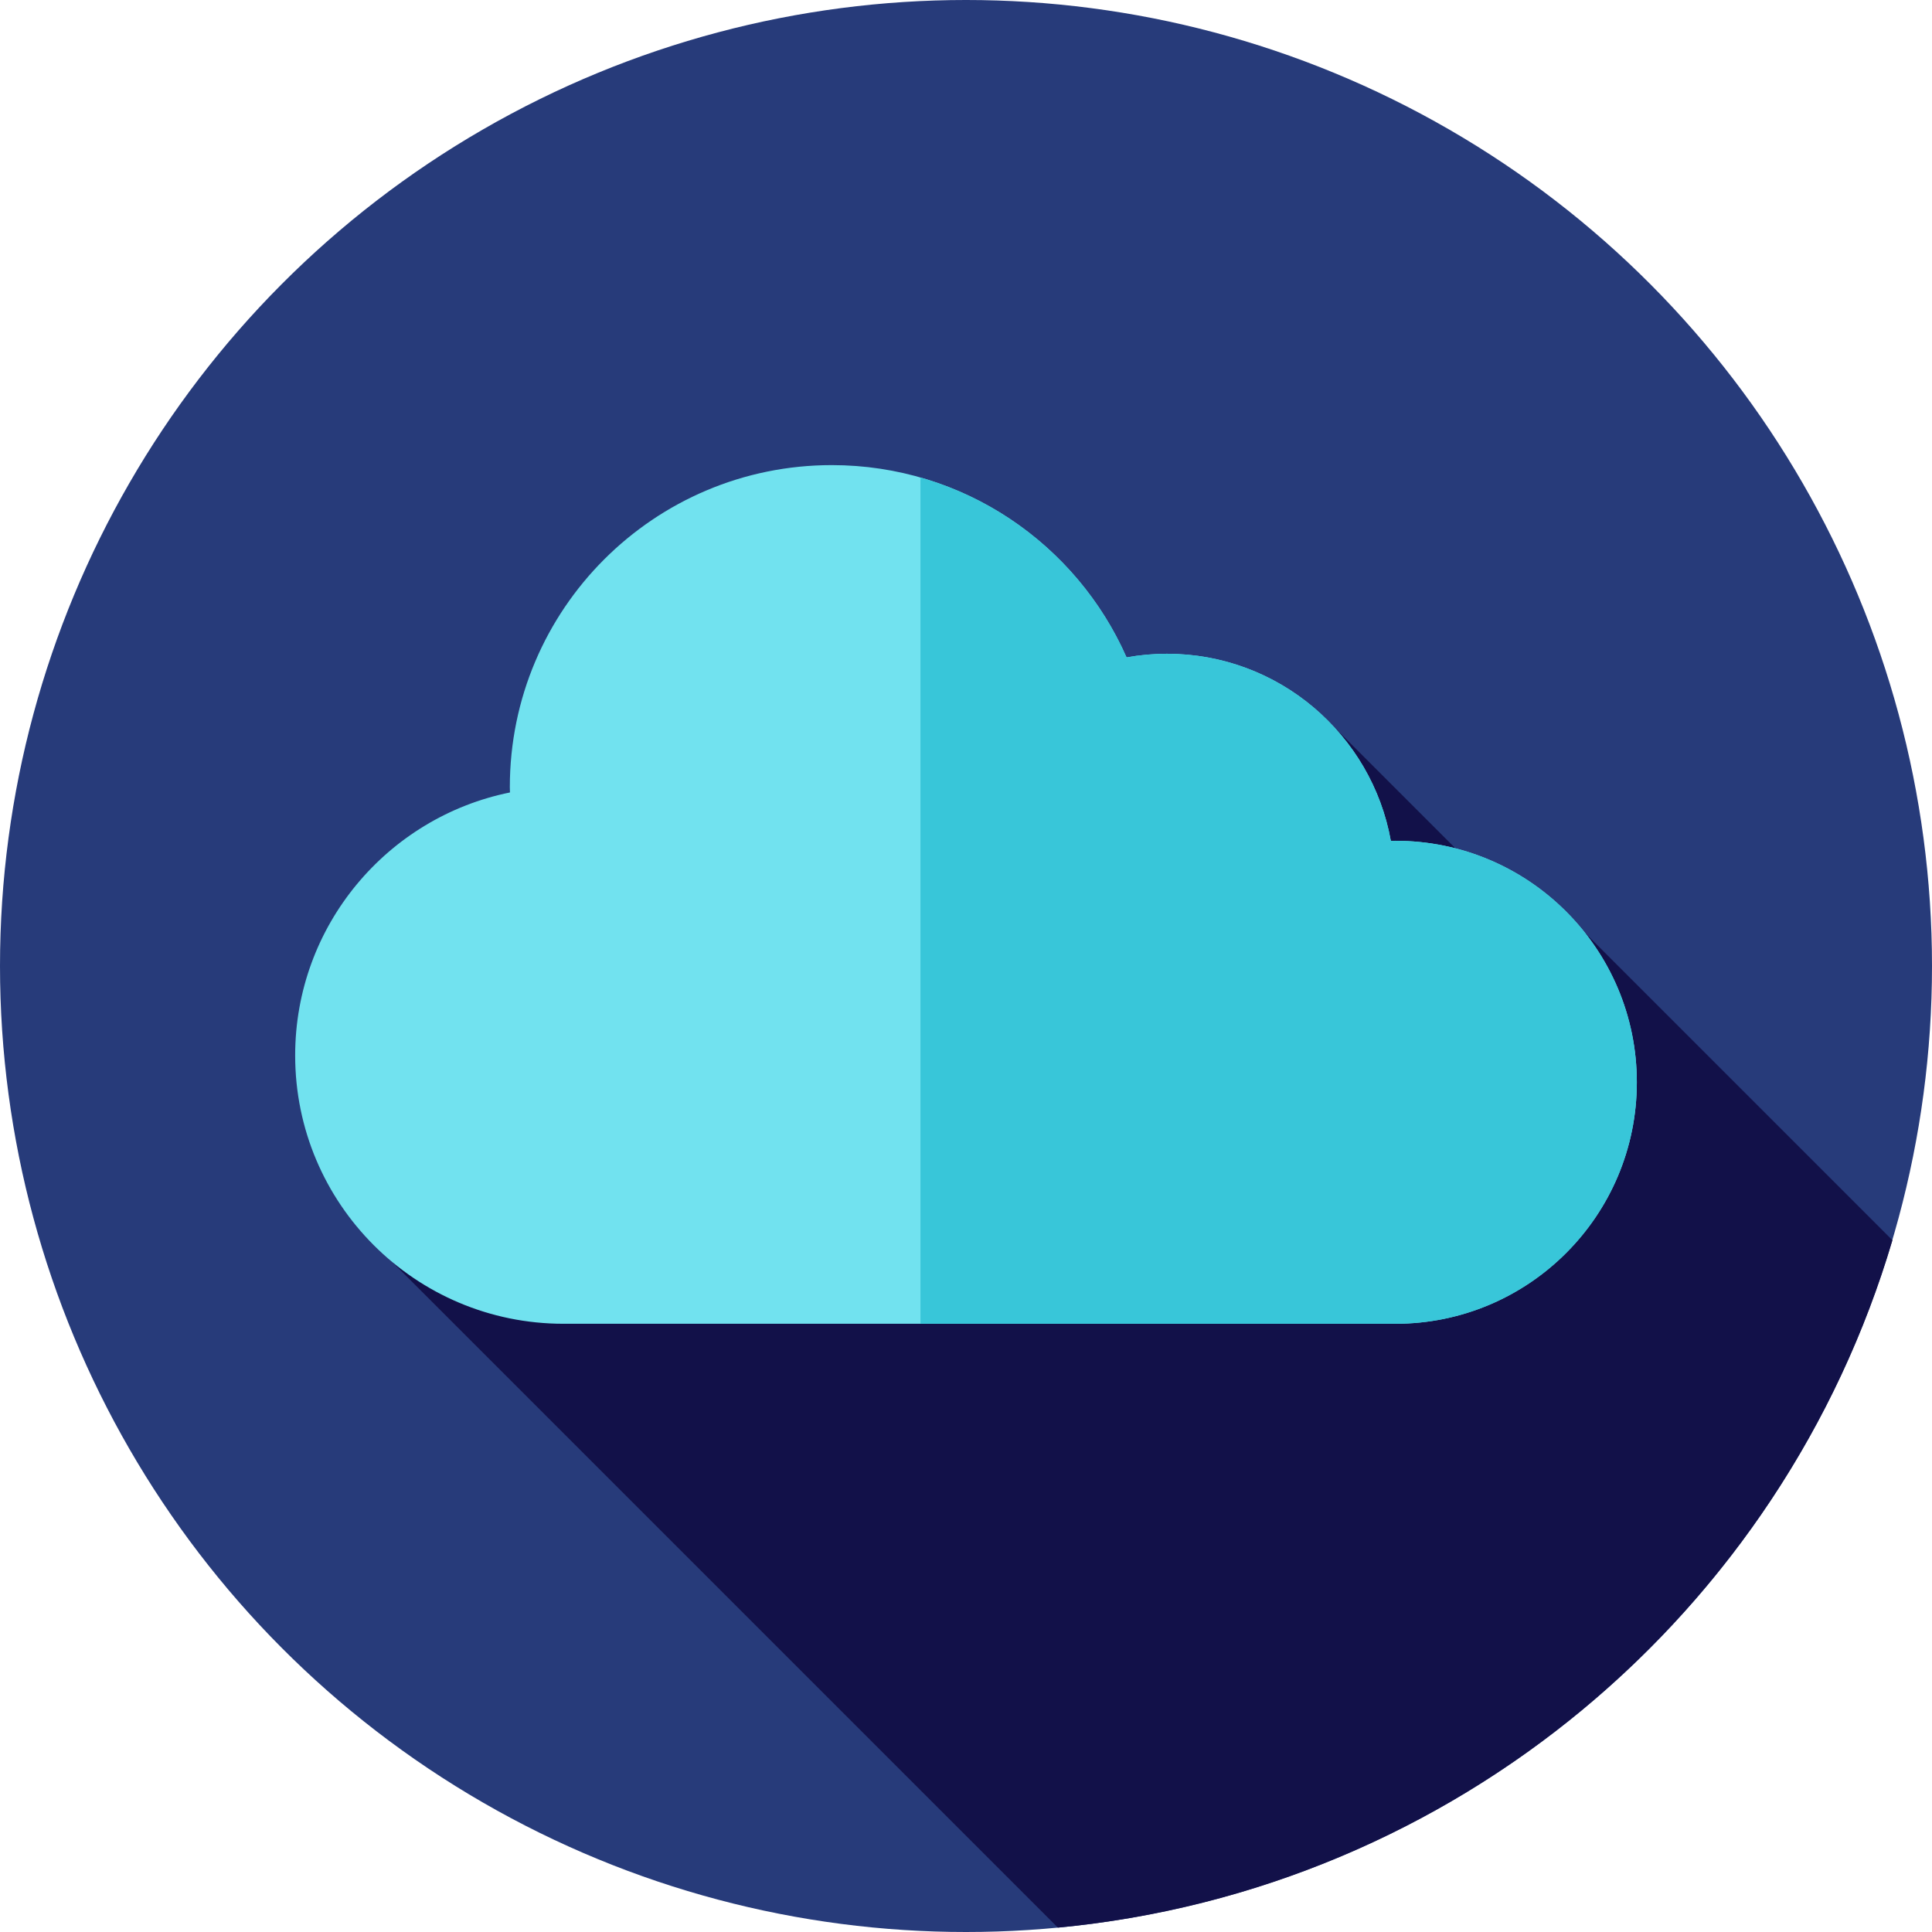 <?xml version="1.0" encoding="iso-8859-1"?>
<!-- Uploaded to: SVG Repo, www.svgrepo.com, Generator: SVG Repo Mixer Tools -->
<svg height="800px" width="800px" version="1.1" id="Layer_1" xmlns="http://www.w3.org/2000/svg" xmlns:xlink="http://www.w3.org/1999/xlink" 
	 viewBox="0 0 512 512" xml:space="preserve">
<circle style="fill:#273B7A;" cx="256" cy="256" r="256"/>
<path style="fill:#121149;" d="M280.35,510.84c105.322-9.94,192.059-83.68,221.167-182.165l-81.561-81.561l-3.065,8.894
	l-66.644-66.644l-9.197,96.523l19.351,19.351L94.539,325.029L280.35,510.84z"/>
<path style="fill:#71E2EF;" d="M369.778,350.815c35.347,0,64-28.653,64-64s-28.653-64-64-64c-0.398,0-0.791,0.022-1.188,0.029
	c-5.07-28.194-29.71-49.592-59.364-49.592c-3.646,0-7.211,0.341-10.68,0.962c-13.226-30.001-43.208-50.955-78.102-50.955
	c-47.128,0-85.333,38.205-85.333,85.333c0,0.476,0.028,0.945,0.036,1.419c-32.475,6.575-56.925,35.276-56.925,69.692
	c0,39.274,31.837,71.111,71.111,71.111H369.778z"/>
<path style="fill:#38C6D9;" d="M369.778,222.815c-0.398,0-0.791,0.022-1.188,0.029c-5.07-28.194-29.71-49.592-59.364-49.592
	c-3.646,0-7.211,0.341-10.68,0.962c-10.137-22.993-30.124-40.66-54.613-47.664v224.265h125.845c35.347,0,64-28.653,64-64
	S405.125,222.815,369.778,222.815z"/>
</svg>